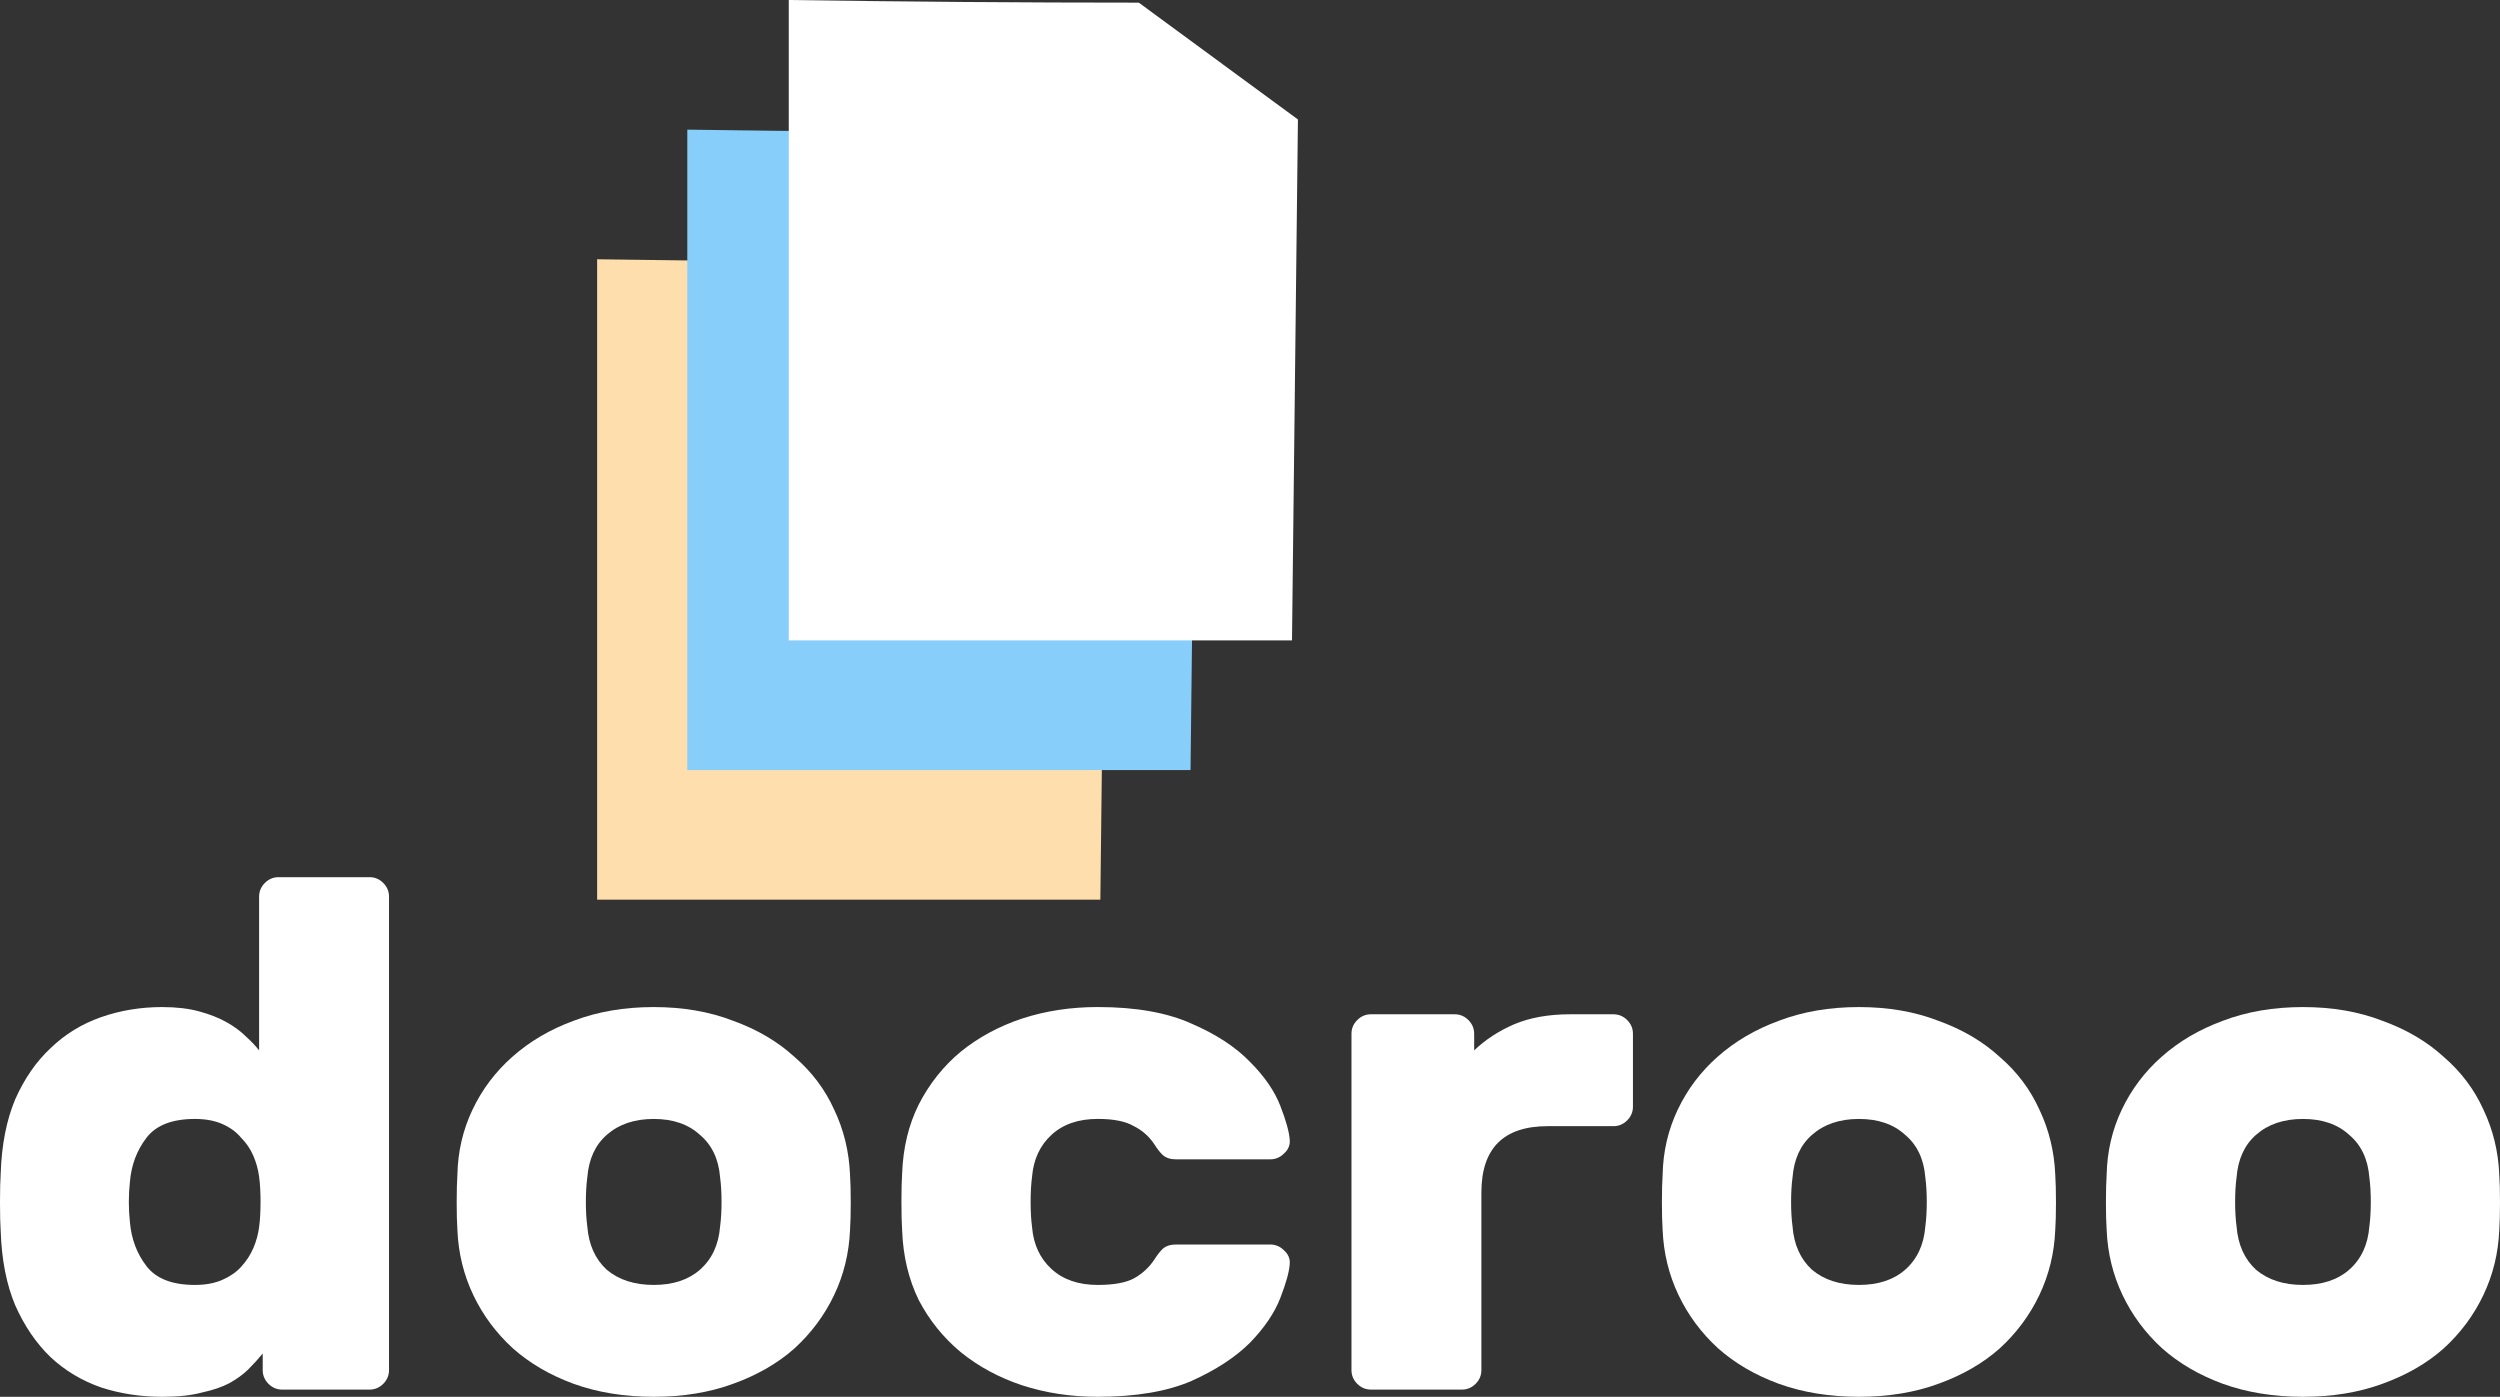 <?xml version="1.0" encoding="UTF-8" standalone="no"?>
<!-- Created with Inkscape (http://www.inkscape.org/) -->

<svg
   xmlns:dc="http://purl.org/dc/elements/1.1/"
   xmlns:cc="http://creativecommons.org/ns#"
   xmlns:rdf="http://www.w3.org/1999/02/22-rdf-syntax-ns#"
   xmlns:svg="http://www.w3.org/2000/svg"
   xmlns="http://www.w3.org/2000/svg"
   xmlns:sodipodi="http://sodipodi.sourceforge.net/DTD/sodipodi-0.dtd"
   xmlns:inkscape="http://www.inkscape.org/namespaces/inkscape"
   width="96.819mm"
   height="54.095mm"
   viewBox="0 0 343.06 191.674"
   id="svg2"
   version="1.1"
   inkscape:version="0.91 r13725"
   sodipodi:docname="logo-with-shapes-only-darkbg.svg">
  <rect x="0" y="0" width="343.06" height="191.674" fill="#333333" stroke="none"/>
  <defs
     id="defs4" />
  <sodipodi:namedview
     id="base"
     pagecolor="#ffffff"
     bordercolor="#666666"
     borderopacity="1.0"
     inkscape:pageopacity="0.0"
     inkscape:pageshadow="2"
     inkscape:zoom="1.2929412"
     inkscape:cx="-19.199166"
     inkscape:cy="163.41175"
     inkscape:document-units="px"
     inkscape:current-layer="layer1"
     showgrid="false"
     fit-margin-top="0"
     fit-margin-left="0"
     fit-margin-right="0"
     fit-margin-bottom="0"
     inkscape:window-width="1920"
     inkscape:window-height="1108"
     inkscape:window-x="0"
     inkscape:window-y="1"
     inkscape:window-maximized="1" />
  <g
     inkscape:label="Layer 1"
     inkscape:groupmode="layer"
     id="layer1"
     transform="translate(-156.524,-192.189)">
    <g
       style="font-style:normal;font-variant:normal;font-weight:bold;font-stretch:normal;font-size:99.038px;line-height:125%;font-family:Rubik;-inkscape-font-specification:'Rubik, Bold';text-align:start;letter-spacing:0px;word-spacing:0px;writing-mode:lr-tb;text-anchor:start;fill:#ffffff;fill-opacity:1;stroke:none;stroke-width:1px;stroke-linecap:butt;stroke-linejoin:miter;stroke-opacity:1"
       id="text3340">
      <path
         d="m 178.808,330.383 q 2.872,0 5.051,0.594 2.179,0.594 3.763,1.486 1.585,0.891 2.674,1.981 1.089,0.99 1.783,1.882 l 0,-21.095 q 0,-1.089 0.792,-1.882 0.792,-0.792 1.882,-0.792 l 12.479,0 q 1.089,0 1.882,0.792 0.792,0.792 0.792,1.882 l 0,64.969 q 0,1.089 -0.792,1.882 -0.792,0.792 -1.882,0.792 l -11.984,0 q -1.089,0 -1.882,-0.792 -0.792,-0.792 -0.792,-1.882 l 0,-2.278 q -0.891,1.089 -1.981,2.179 -0.99,0.99 -2.575,1.882 -1.486,0.792 -3.763,1.287 -2.179,0.594 -5.447,0.594 -4.457,0 -8.418,-1.287 -3.962,-1.387 -6.933,-4.16 -2.971,-2.872 -4.853,-7.131 -1.783,-4.259 -1.981,-10.102 -0.099,-1.486 -0.099,-3.962 0,-2.575 0.099,-4.061 0.198,-5.843 1.981,-10.102 1.882,-4.259 4.853,-7.032 2.971,-2.872 6.933,-4.259 3.962,-1.387 8.418,-1.387 z m -4.457,23.967 q -0.297,2.773 0,5.546 0.297,3.466 2.278,6.041 1.981,2.575 6.636,2.575 2.179,0 3.763,-0.693 1.585,-0.693 2.575,-1.783 1.089,-1.188 1.684,-2.575 0.594,-1.387 0.792,-2.872 0.198,-1.486 0.198,-3.466 0,-1.981 -0.198,-3.466 -0.198,-1.486 -0.792,-2.872 -0.594,-1.387 -1.684,-2.476 -0.99,-1.188 -2.575,-1.882 -1.585,-0.693 -3.763,-0.693 -4.655,0 -6.636,2.575 -1.981,2.575 -2.278,6.041 z"
         style=""
         id="path3481" />
      <path
         d="m 273.167,353.359 q 0.099,1.486 0.099,3.862 0,2.278 -0.099,3.763 -0.198,4.754 -2.179,8.913 -1.981,4.16 -5.447,7.329 -3.466,3.07 -8.418,4.853 -4.853,1.783 -10.894,1.783 -6.041,0 -10.993,-1.783 -4.853,-1.783 -8.319,-4.853 -3.466,-3.169 -5.447,-7.329 -1.981,-4.16 -2.179,-8.913 -0.099,-1.486 -0.099,-3.763 0,-2.377 0.099,-3.862 0.099,-4.754 2.08,-8.913 1.981,-4.16 5.447,-7.23 3.565,-3.169 8.418,-4.952 4.952,-1.882 10.993,-1.882 6.041,0 10.894,1.882 4.952,1.783 8.418,4.952 3.565,3.07 5.447,7.23 1.981,4.16 2.179,8.913 z m -36.05,7.131 q 0.297,3.763 2.674,5.942 2.476,2.08 6.437,2.08 3.962,0 6.338,-2.08 2.476,-2.179 2.773,-5.942 0.198,-1.486 0.198,-3.367 0,-1.882 -0.198,-3.367 -0.297,-3.763 -2.773,-5.843 -2.377,-2.179 -6.338,-2.179 -3.962,0 -6.437,2.179 -2.377,2.08 -2.674,5.843 -0.198,1.486 -0.198,3.367 0,1.882 0.198,3.367 z"
         style=""
         id="path3483" />
      <path
         d="m 298.148,353.657 q -0.198,1.486 -0.198,3.466 0,1.981 0.198,3.466 0.297,3.565 2.674,5.744 2.377,2.179 6.338,2.179 3.268,0 4.952,-0.891 1.783,-0.99 2.872,-2.674 0.495,-0.792 1.089,-1.387 0.693,-0.594 1.783,-0.594 l 12.974,0 q 1.089,0 1.882,0.792 0.891,0.792 0.792,1.882 -0.099,1.585 -1.287,4.655 -1.188,3.07 -4.16,6.14 -2.971,2.971 -8.022,5.249 -5.051,2.179 -12.875,2.179 -5.546,0 -10.399,-1.585 -4.754,-1.585 -8.418,-4.556 -3.565,-2.971 -5.744,-7.131 -2.08,-4.259 -2.278,-9.508 -0.099,-1.486 -0.099,-3.962 0,-2.476 0.099,-3.962 0.198,-5.249 2.278,-9.409 2.179,-4.259 5.744,-7.23 3.664,-2.971 8.418,-4.556 4.853,-1.585 10.399,-1.585 7.824,0 12.875,2.278 5.051,2.179 8.022,5.249 2.971,2.971 4.16,6.041 1.188,3.07 1.287,4.655 0.099,1.089 -0.792,1.882 -0.792,0.792 -1.882,0.792 l -12.974,0 q -1.089,0 -1.783,-0.594 -0.594,-0.594 -1.089,-1.387 -1.089,-1.684 -2.872,-2.575 -1.684,-0.99 -4.952,-0.99 -3.962,0 -6.338,2.179 -2.377,2.179 -2.674,5.744 z"
         style=""
         id="path3485" />
      <path
         d="m 377.929,331.373 q 1.089,0 1.882,0.792 0.792,0.792 0.792,1.882 l 0,10.003 q 0,1.089 -0.792,1.882 -0.792,0.792 -1.882,0.792 l -9.012,0 q -9.111,0 -9.111,9.111 l 0,24.363 q 0,1.089 -0.792,1.882 -0.792,0.792 -1.882,0.792 l -12.479,0 q -1.089,0 -1.882,-0.792 -0.792,-0.792 -0.792,-1.882 l 0,-46.152 q 0,-1.089 0.792,-1.882 0.792,-0.792 1.882,-0.792 l 11.488,0 q 1.089,0 1.882,0.792 0.792,0.792 0.792,1.882 l 0,2.278 q 2.278,-2.179 5.447,-3.565 3.268,-1.387 7.725,-1.387 l 5.942,0 z"
         style=""
         id="path3487" />
      <path
         d="m 438.553,353.359 q 0.099,1.486 0.099,3.862 0,2.278 -0.099,3.763 -0.198,4.754 -2.179,8.913 -1.981,4.16 -5.447,7.329 -3.466,3.07 -8.418,4.853 -4.853,1.783 -10.894,1.783 -6.041,0 -10.993,-1.783 -4.853,-1.783 -8.319,-4.853 -3.466,-3.169 -5.447,-7.329 -1.981,-4.16 -2.179,-8.913 -0.099,-1.486 -0.099,-3.763 0,-2.377 0.099,-3.862 0.099,-4.754 2.08,-8.913 1.981,-4.16 5.447,-7.23 3.565,-3.169 8.418,-4.952 4.952,-1.882 10.993,-1.882 6.041,0 10.894,1.882 4.952,1.783 8.418,4.952 3.565,3.07 5.447,7.23 1.981,4.16 2.179,8.913 z m -36.05,7.131 q 0.297,3.763 2.674,5.942 2.476,2.08 6.437,2.08 3.962,0 6.338,-2.08 2.476,-2.179 2.773,-5.942 0.198,-1.486 0.198,-3.367 0,-1.882 -0.198,-3.367 -0.297,-3.763 -2.773,-5.843 -2.377,-2.179 -6.338,-2.179 -3.962,0 -6.437,2.179 -2.377,2.08 -2.674,5.843 -0.198,1.486 -0.198,3.367 0,1.882 0.198,3.367 z"
         style=""
         id="path3489" />
      <path
         d="m 499.484,353.359 q 0.099,1.486 0.099,3.862 0,2.278 -0.099,3.763 -0.198,4.754 -2.179,8.913 -1.981,4.16 -5.447,7.329 -3.466,3.07 -8.418,4.853 -4.853,1.783 -10.894,1.783 -6.041,0 -10.993,-1.783 -4.853,-1.783 -8.319,-4.853 -3.466,-3.169 -5.447,-7.329 -1.981,-4.16 -2.179,-8.913 -0.099,-1.486 -0.099,-3.763 0,-2.377 0.099,-3.862 0.099,-4.754 2.08,-8.913 1.981,-4.16 5.447,-7.23 3.565,-3.169 8.418,-4.952 4.952,-1.882 10.993,-1.882 6.041,0 10.894,1.882 4.952,1.783 8.418,4.952 3.565,3.07 5.447,7.23 1.981,4.16 2.179,8.913 z m -36.05,7.131 q 0.297,3.763 2.674,5.942 2.476,2.08 6.437,2.08 3.962,0 6.338,-2.08 2.476,-2.179 2.773,-5.942 0.198,-1.486 0.198,-3.367 0,-1.882 -0.198,-3.367 -0.297,-3.763 -2.773,-5.843 -2.377,-2.179 -6.338,-2.179 -3.962,0 -6.437,2.179 -2.377,2.08 -2.674,5.843 -0.198,1.486 -0.198,3.367 0,1.882 0.198,3.367 z"
         style=""
         id="path3491" />
    </g>
    <path
       style="opacity:1;fill:#ffdead;fill-opacity:1;stroke:none;stroke-width:1.592;stroke-linecap:round;stroke-linejoin:round;stroke-miterlimit:4;stroke-dasharray:none;stroke-dashoffset:0;stroke-opacity:1"
       d="m 307.52,315.647 -69.056,0 0,-87.88 c 16.011,0.237 32.022,0.364 48.035,0.364 l 21.834,16.031"
       id="rect3344"
       inkscape:connector-curvature="0"
       sodipodi:nodetypes="ccccc" />
    <path
       sodipodi:nodetypes="ccccc"
       inkscape:connector-curvature="0"
       id="path3349"
       d="m 319.895,297.858 -69.056,0 0,-87.88 c 16.011,0.237 32.022,0.364 48.035,0.364 l 21.834,16.031"
       style="opacity:1;fill:#87cefa;fill-opacity:1;stroke:none;stroke-width:1.592;stroke-linecap:round;stroke-linejoin:round;stroke-miterlimit:4;stroke-dasharray:none;stroke-dashoffset:0;stroke-opacity:1" />
    <path
       style="opacity:1;fill:#ffffff;fill-opacity:1;stroke:none;stroke-width:1.592;stroke-linecap:round;stroke-linejoin:round;stroke-miterlimit:4;stroke-dasharray:none;stroke-dashoffset:0;stroke-opacity:1"
       d="m 333.817,280.069 -69.056,0 0,-87.88 c 16.011,0.237 32.022,0.364 48.035,0.364 l 21.834,16.031"
       id="path3351"
       inkscape:connector-curvature="0"
       sodipodi:nodetypes="ccccc" />
  </g>
</svg>
